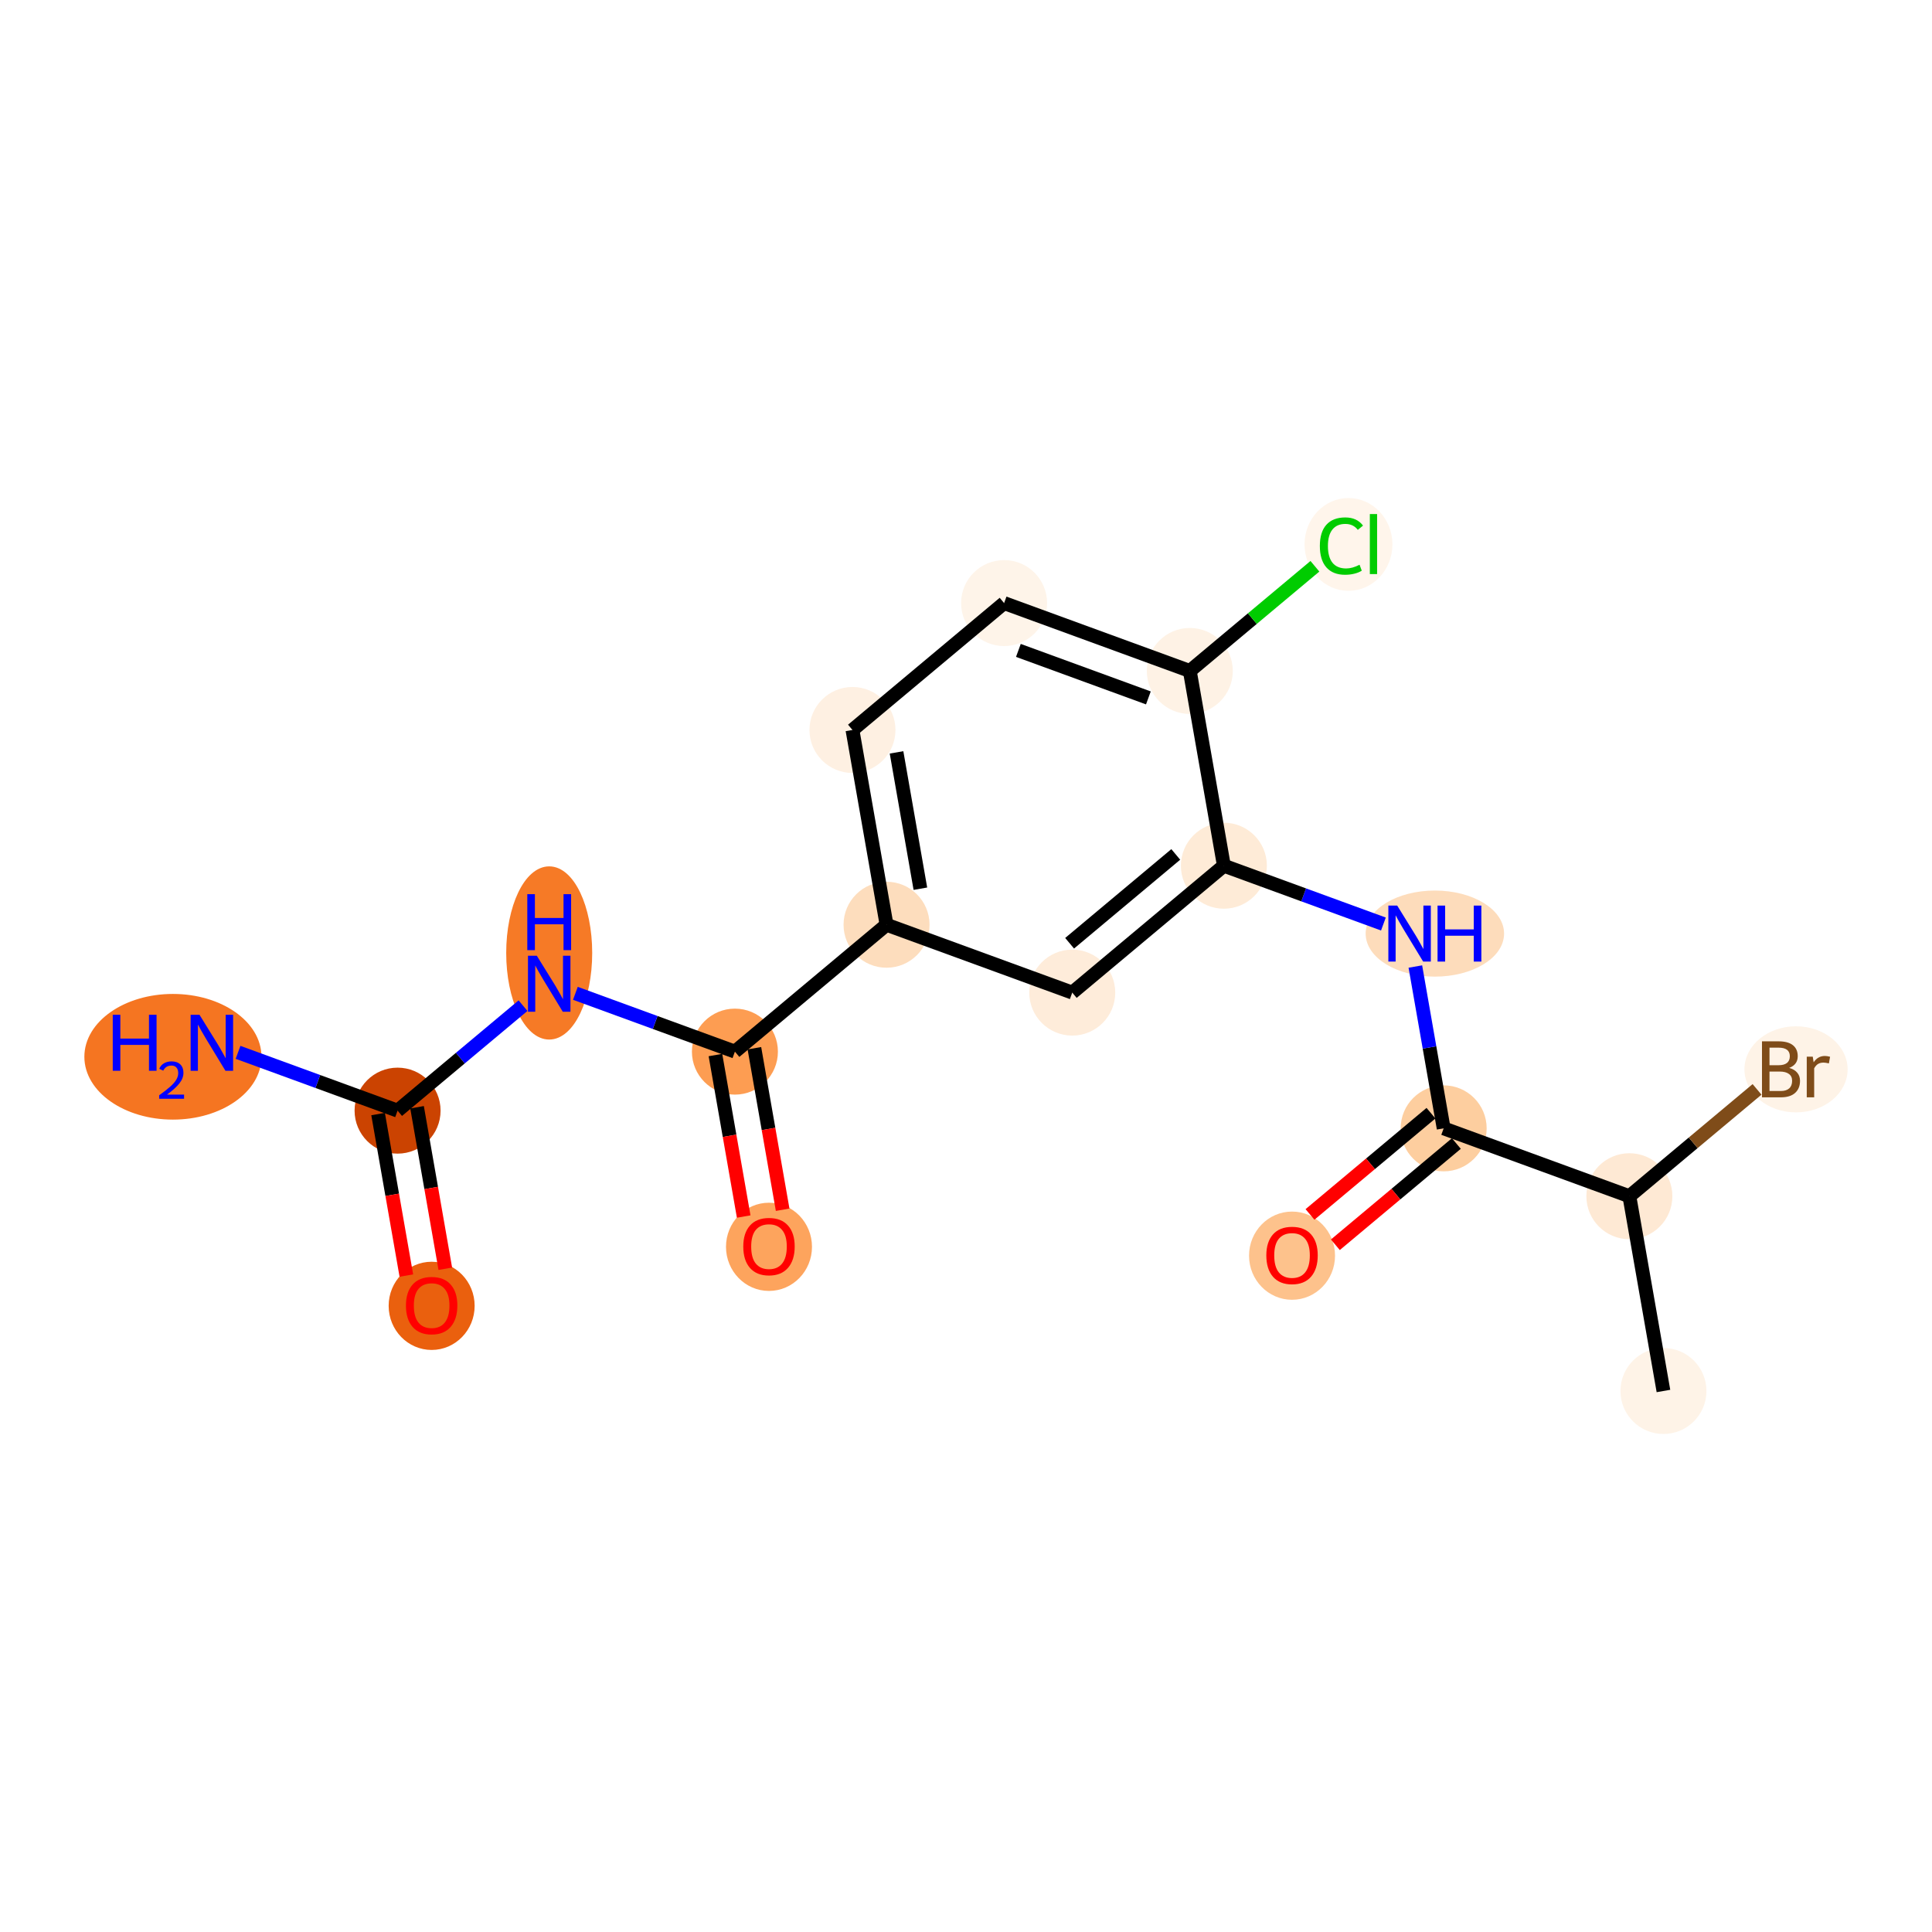 <?xml version='1.0' encoding='iso-8859-1'?>
<svg version='1.1' baseProfile='full'
              xmlns='http://www.w3.org/2000/svg'
                      xmlns:rdkit='http://www.rdkit.org/xml'
                      xmlns:xlink='http://www.w3.org/1999/xlink'
                  xml:space='preserve'
width='280px' height='280px' viewBox='0 0 280 280'>
<!-- END OF HEADER -->
<rect style='opacity:1.0;fill:#FFFFFF;stroke:none' width='280' height='280' x='0' y='0'> </rect>
<ellipse cx='241.079' cy='201.592' rx='5.731' ry='5.731'  style='fill:#FEF3E7;fill-rule:evenodd;stroke:#FEF3E7;stroke-width:1.0px;stroke-linecap:butt;stroke-linejoin:miter;stroke-opacity:1' />
<ellipse cx='236.141' cy='173.366' rx='5.731' ry='5.731'  style='fill:#FEE9D4;fill-rule:evenodd;stroke:#FEE9D4;stroke-width:1.0px;stroke-linecap:butt;stroke-linejoin:miter;stroke-opacity:1' />
<ellipse cx='260.294' cy='154.976' rx='6.978' ry='5.738'  style='fill:#FEF3E7;fill-rule:evenodd;stroke:#FEF3E7;stroke-width:1.0px;stroke-linecap:butt;stroke-linejoin:miter;stroke-opacity:1' />
<ellipse cx='209.227' cy='163.529' rx='5.731' ry='5.731'  style='fill:#FDCE9F;fill-rule:evenodd;stroke:#FDCE9F;stroke-width:1.0px;stroke-linecap:butt;stroke-linejoin:miter;stroke-opacity:1' />
<ellipse cx='187.251' cy='181.982' rx='5.731' ry='5.892'  style='fill:#FDC28C;fill-rule:evenodd;stroke:#FDC28C;stroke-width:1.0px;stroke-linecap:butt;stroke-linejoin:miter;stroke-opacity:1' />
<ellipse cx='207.951' cy='135.303' rx='9.531' ry='5.738'  style='fill:#FDDCBB;fill-rule:evenodd;stroke:#FDDCBB;stroke-width:1.0px;stroke-linecap:butt;stroke-linejoin:miter;stroke-opacity:1' />
<ellipse cx='177.375' cy='125.466' rx='5.731' ry='5.731'  style='fill:#FEEBD7;fill-rule:evenodd;stroke:#FEEBD7;stroke-width:1.0px;stroke-linecap:butt;stroke-linejoin:miter;stroke-opacity:1' />
<ellipse cx='155.399' cy='143.856' rx='5.731' ry='5.731'  style='fill:#FEECDA;fill-rule:evenodd;stroke:#FEECDA;stroke-width:1.0px;stroke-linecap:butt;stroke-linejoin:miter;stroke-opacity:1' />
<ellipse cx='128.485' cy='134.02' rx='5.731' ry='5.731'  style='fill:#FDDDBD;fill-rule:evenodd;stroke:#FDDDBD;stroke-width:1.0px;stroke-linecap:butt;stroke-linejoin:miter;stroke-opacity:1' />
<ellipse cx='106.509' cy='152.41' rx='5.731' ry='5.731'  style='fill:#FD9D52;fill-rule:evenodd;stroke:#FD9D52;stroke-width:1.0px;stroke-linecap:butt;stroke-linejoin:miter;stroke-opacity:1' />
<ellipse cx='111.448' cy='180.699' rx='5.731' ry='5.892'  style='fill:#FDA45D;fill-rule:evenodd;stroke:#FDA45D;stroke-width:1.0px;stroke-linecap:butt;stroke-linejoin:miter;stroke-opacity:1' />
<ellipse cx='79.595' cy='138.11' rx='5.731' ry='12.05'  style='fill:#F67A26;fill-rule:evenodd;stroke:#F67A26;stroke-width:1.0px;stroke-linecap:butt;stroke-linejoin:miter;stroke-opacity:1' />
<ellipse cx='57.62' cy='160.963' rx='5.731' ry='5.731'  style='fill:#CB4301;fill-rule:evenodd;stroke:#CB4301;stroke-width:1.0px;stroke-linecap:butt;stroke-linejoin:miter;stroke-opacity:1' />
<ellipse cx='25.061' cy='153.156' rx='12.334' ry='8.607'  style='fill:#F57521;fill-rule:evenodd;stroke:#F57521;stroke-width:1.0px;stroke-linecap:butt;stroke-linejoin:miter;stroke-opacity:1' />
<ellipse cx='62.558' cy='189.253' rx='5.731' ry='5.892'  style='fill:#EA600E;fill-rule:evenodd;stroke:#EA600E;stroke-width:1.0px;stroke-linecap:butt;stroke-linejoin:miter;stroke-opacity:1' />
<ellipse cx='123.546' cy='105.793' rx='5.731' ry='5.731'  style='fill:#FEF0E2;fill-rule:evenodd;stroke:#FEF0E2;stroke-width:1.0px;stroke-linecap:butt;stroke-linejoin:miter;stroke-opacity:1' />
<ellipse cx='145.522' cy='87.403' rx='5.731' ry='5.731'  style='fill:#FEF4E9;fill-rule:evenodd;stroke:#FEF4E9;stroke-width:1.0px;stroke-linecap:butt;stroke-linejoin:miter;stroke-opacity:1' />
<ellipse cx='172.436' cy='97.24' rx='5.731' ry='5.731'  style='fill:#FEF2E5;fill-rule:evenodd;stroke:#FEF2E5;stroke-width:1.0px;stroke-linecap:butt;stroke-linejoin:miter;stroke-opacity:1' />
<ellipse cx='195.432' cy='78.901' rx='5.868' ry='6.225'  style='fill:#FFF5EB;fill-rule:evenodd;stroke:#FFF5EB;stroke-width:1.0px;stroke-linecap:butt;stroke-linejoin:miter;stroke-opacity:1' />
<path class='bond-0 atom-0 atom-1' d='M 241.079,201.592 L 236.141,173.366' style='fill:none;fill-rule:evenodd;stroke:#000000;stroke-width:2.0px;stroke-linecap:butt;stroke-linejoin:miter;stroke-opacity:1' />
<path class='bond-1 atom-1 atom-2' d='M 236.141,173.366 L 245.392,165.624' style='fill:none;fill-rule:evenodd;stroke:#000000;stroke-width:2.0px;stroke-linecap:butt;stroke-linejoin:miter;stroke-opacity:1' />
<path class='bond-1 atom-1 atom-2' d='M 245.392,165.624 L 254.644,157.882' style='fill:none;fill-rule:evenodd;stroke:#7F4C19;stroke-width:2.0px;stroke-linecap:butt;stroke-linejoin:miter;stroke-opacity:1' />
<path class='bond-2 atom-1 atom-3' d='M 236.141,173.366 L 209.227,163.529' style='fill:none;fill-rule:evenodd;stroke:#000000;stroke-width:2.0px;stroke-linecap:butt;stroke-linejoin:miter;stroke-opacity:1' />
<path class='bond-3 atom-3 atom-4' d='M 207.388,161.332 L 198.621,168.668' style='fill:none;fill-rule:evenodd;stroke:#000000;stroke-width:2.0px;stroke-linecap:butt;stroke-linejoin:miter;stroke-opacity:1' />
<path class='bond-3 atom-3 atom-4' d='M 198.621,168.668 L 189.854,176.005' style='fill:none;fill-rule:evenodd;stroke:#FF0000;stroke-width:2.0px;stroke-linecap:butt;stroke-linejoin:miter;stroke-opacity:1' />
<path class='bond-3 atom-3 atom-4' d='M 211.066,165.727 L 202.299,173.063' style='fill:none;fill-rule:evenodd;stroke:#000000;stroke-width:2.0px;stroke-linecap:butt;stroke-linejoin:miter;stroke-opacity:1' />
<path class='bond-3 atom-3 atom-4' d='M 202.299,173.063 L 193.532,180.4' style='fill:none;fill-rule:evenodd;stroke:#FF0000;stroke-width:2.0px;stroke-linecap:butt;stroke-linejoin:miter;stroke-opacity:1' />
<path class='bond-4 atom-3 atom-5' d='M 209.227,163.529 L 207.175,151.803' style='fill:none;fill-rule:evenodd;stroke:#000000;stroke-width:2.0px;stroke-linecap:butt;stroke-linejoin:miter;stroke-opacity:1' />
<path class='bond-4 atom-3 atom-5' d='M 207.175,151.803 L 205.124,140.077' style='fill:none;fill-rule:evenodd;stroke:#0000FF;stroke-width:2.0px;stroke-linecap:butt;stroke-linejoin:miter;stroke-opacity:1' />
<path class='bond-5 atom-5 atom-6' d='M 200.495,133.916 L 188.935,129.691' style='fill:none;fill-rule:evenodd;stroke:#0000FF;stroke-width:2.0px;stroke-linecap:butt;stroke-linejoin:miter;stroke-opacity:1' />
<path class='bond-5 atom-5 atom-6' d='M 188.935,129.691 L 177.375,125.466' style='fill:none;fill-rule:evenodd;stroke:#000000;stroke-width:2.0px;stroke-linecap:butt;stroke-linejoin:miter;stroke-opacity:1' />
<path class='bond-6 atom-6 atom-7' d='M 177.375,125.466 L 155.399,143.856' style='fill:none;fill-rule:evenodd;stroke:#000000;stroke-width:2.0px;stroke-linecap:butt;stroke-linejoin:miter;stroke-opacity:1' />
<path class='bond-6 atom-6 atom-7' d='M 170.4,123.83 L 155.017,136.703' style='fill:none;fill-rule:evenodd;stroke:#000000;stroke-width:2.0px;stroke-linecap:butt;stroke-linejoin:miter;stroke-opacity:1' />
<path class='bond-18 atom-17 atom-6' d='M 172.436,97.24 L 177.375,125.466' style='fill:none;fill-rule:evenodd;stroke:#000000;stroke-width:2.0px;stroke-linecap:butt;stroke-linejoin:miter;stroke-opacity:1' />
<path class='bond-7 atom-7 atom-8' d='M 155.399,143.856 L 128.485,134.02' style='fill:none;fill-rule:evenodd;stroke:#000000;stroke-width:2.0px;stroke-linecap:butt;stroke-linejoin:miter;stroke-opacity:1' />
<path class='bond-8 atom-8 atom-9' d='M 128.485,134.02 L 106.509,152.41' style='fill:none;fill-rule:evenodd;stroke:#000000;stroke-width:2.0px;stroke-linecap:butt;stroke-linejoin:miter;stroke-opacity:1' />
<path class='bond-14 atom-8 atom-15' d='M 128.485,134.02 L 123.546,105.793' style='fill:none;fill-rule:evenodd;stroke:#000000;stroke-width:2.0px;stroke-linecap:butt;stroke-linejoin:miter;stroke-opacity:1' />
<path class='bond-14 atom-8 atom-15' d='M 133.389,128.798 L 129.933,109.04' style='fill:none;fill-rule:evenodd;stroke:#000000;stroke-width:2.0px;stroke-linecap:butt;stroke-linejoin:miter;stroke-opacity:1' />
<path class='bond-9 atom-9 atom-10' d='M 103.687,152.904 L 105.734,164.607' style='fill:none;fill-rule:evenodd;stroke:#000000;stroke-width:2.0px;stroke-linecap:butt;stroke-linejoin:miter;stroke-opacity:1' />
<path class='bond-9 atom-9 atom-10' d='M 105.734,164.607 L 107.782,176.31' style='fill:none;fill-rule:evenodd;stroke:#FF0000;stroke-width:2.0px;stroke-linecap:butt;stroke-linejoin:miter;stroke-opacity:1' />
<path class='bond-9 atom-9 atom-10' d='M 109.332,151.916 L 111.379,163.619' style='fill:none;fill-rule:evenodd;stroke:#000000;stroke-width:2.0px;stroke-linecap:butt;stroke-linejoin:miter;stroke-opacity:1' />
<path class='bond-9 atom-9 atom-10' d='M 111.379,163.619 L 113.427,175.323' style='fill:none;fill-rule:evenodd;stroke:#FF0000;stroke-width:2.0px;stroke-linecap:butt;stroke-linejoin:miter;stroke-opacity:1' />
<path class='bond-10 atom-9 atom-11' d='M 106.509,152.41 L 94.949,148.185' style='fill:none;fill-rule:evenodd;stroke:#000000;stroke-width:2.0px;stroke-linecap:butt;stroke-linejoin:miter;stroke-opacity:1' />
<path class='bond-10 atom-9 atom-11' d='M 94.949,148.185 L 83.389,143.96' style='fill:none;fill-rule:evenodd;stroke:#0000FF;stroke-width:2.0px;stroke-linecap:butt;stroke-linejoin:miter;stroke-opacity:1' />
<path class='bond-11 atom-11 atom-12' d='M 75.801,145.748 L 66.71,153.356' style='fill:none;fill-rule:evenodd;stroke:#0000FF;stroke-width:2.0px;stroke-linecap:butt;stroke-linejoin:miter;stroke-opacity:1' />
<path class='bond-11 atom-11 atom-12' d='M 66.71,153.356 L 57.62,160.963' style='fill:none;fill-rule:evenodd;stroke:#000000;stroke-width:2.0px;stroke-linecap:butt;stroke-linejoin:miter;stroke-opacity:1' />
<path class='bond-12 atom-12 atom-13' d='M 57.62,160.963 L 46.059,156.738' style='fill:none;fill-rule:evenodd;stroke:#000000;stroke-width:2.0px;stroke-linecap:butt;stroke-linejoin:miter;stroke-opacity:1' />
<path class='bond-12 atom-12 atom-13' d='M 46.059,156.738 L 34.499,152.513' style='fill:none;fill-rule:evenodd;stroke:#0000FF;stroke-width:2.0px;stroke-linecap:butt;stroke-linejoin:miter;stroke-opacity:1' />
<path class='bond-13 atom-12 atom-14' d='M 54.797,161.457 L 56.844,173.161' style='fill:none;fill-rule:evenodd;stroke:#000000;stroke-width:2.0px;stroke-linecap:butt;stroke-linejoin:miter;stroke-opacity:1' />
<path class='bond-13 atom-12 atom-14' d='M 56.844,173.161 L 58.892,184.864' style='fill:none;fill-rule:evenodd;stroke:#FF0000;stroke-width:2.0px;stroke-linecap:butt;stroke-linejoin:miter;stroke-opacity:1' />
<path class='bond-13 atom-12 atom-14' d='M 60.442,160.47 L 62.49,172.173' style='fill:none;fill-rule:evenodd;stroke:#000000;stroke-width:2.0px;stroke-linecap:butt;stroke-linejoin:miter;stroke-opacity:1' />
<path class='bond-13 atom-12 atom-14' d='M 62.49,172.173 L 64.537,183.876' style='fill:none;fill-rule:evenodd;stroke:#FF0000;stroke-width:2.0px;stroke-linecap:butt;stroke-linejoin:miter;stroke-opacity:1' />
<path class='bond-15 atom-15 atom-16' d='M 123.546,105.793 L 145.522,87.403' style='fill:none;fill-rule:evenodd;stroke:#000000;stroke-width:2.0px;stroke-linecap:butt;stroke-linejoin:miter;stroke-opacity:1' />
<path class='bond-16 atom-16 atom-17' d='M 145.522,87.403 L 172.436,97.24' style='fill:none;fill-rule:evenodd;stroke:#000000;stroke-width:2.0px;stroke-linecap:butt;stroke-linejoin:miter;stroke-opacity:1' />
<path class='bond-16 atom-16 atom-17' d='M 147.592,94.262 L 166.432,101.147' style='fill:none;fill-rule:evenodd;stroke:#000000;stroke-width:2.0px;stroke-linecap:butt;stroke-linejoin:miter;stroke-opacity:1' />
<path class='bond-17 atom-17 atom-18' d='M 172.436,97.24 L 181.501,89.654' style='fill:none;fill-rule:evenodd;stroke:#000000;stroke-width:2.0px;stroke-linecap:butt;stroke-linejoin:miter;stroke-opacity:1' />
<path class='bond-17 atom-17 atom-18' d='M 181.501,89.654 L 190.566,82.068' style='fill:none;fill-rule:evenodd;stroke:#00CC00;stroke-width:2.0px;stroke-linecap:butt;stroke-linejoin:miter;stroke-opacity:1' />
<path  class='atom-2' d='M 259.303 154.769
Q 260.082 154.987, 260.472 155.469
Q 260.873 155.938, 260.873 156.638
Q 260.873 157.761, 260.151 158.403
Q 259.44 159.033, 258.088 159.033
L 255.36 159.033
L 255.36 150.918
L 257.756 150.918
Q 259.142 150.918, 259.842 151.48
Q 260.541 152.041, 260.541 153.073
Q 260.541 154.299, 259.303 154.769
M 256.449 151.835
L 256.449 154.38
L 257.756 154.38
Q 258.558 154.38, 258.971 154.059
Q 259.395 153.726, 259.395 153.073
Q 259.395 151.835, 257.756 151.835
L 256.449 151.835
M 258.088 158.116
Q 258.879 158.116, 259.303 157.738
Q 259.727 157.36, 259.727 156.638
Q 259.727 155.973, 259.257 155.64
Q 258.799 155.297, 257.916 155.297
L 256.449 155.297
L 256.449 158.116
L 258.088 158.116
' fill='#7F4C19'/>
<path  class='atom-2' d='M 262.719 153.142
L 262.845 153.956
Q 263.464 153.039, 264.472 153.039
Q 264.793 153.039, 265.229 153.153
L 265.057 154.116
Q 264.564 154.001, 264.289 154.001
Q 263.808 154.001, 263.487 154.196
Q 263.177 154.38, 262.925 154.827
L 262.925 159.033
L 261.848 159.033
L 261.848 153.142
L 262.719 153.142
' fill='#7F4C19'/>
<path  class='atom-4' d='M 183.526 181.942
Q 183.526 179.994, 184.489 178.905
Q 185.452 177.816, 187.251 177.816
Q 189.051 177.816, 190.014 178.905
Q 190.976 179.994, 190.976 181.942
Q 190.976 183.914, 190.002 185.037
Q 189.028 186.149, 187.251 186.149
Q 185.463 186.149, 184.489 185.037
Q 183.526 183.925, 183.526 181.942
M 187.251 185.232
Q 188.489 185.232, 189.154 184.406
Q 189.83 183.57, 189.83 181.942
Q 189.83 180.349, 189.154 179.547
Q 188.489 178.733, 187.251 178.733
Q 186.013 178.733, 185.337 179.535
Q 184.672 180.337, 184.672 181.942
Q 184.672 183.581, 185.337 184.406
Q 186.013 185.232, 187.251 185.232
' fill='#FF0000'/>
<path  class='atom-5' d='M 202.495 131.245
L 205.154 135.543
Q 205.418 135.968, 205.842 136.736
Q 206.266 137.503, 206.289 137.549
L 206.289 131.245
L 207.366 131.245
L 207.366 139.36
L 206.254 139.36
L 203.4 134.661
Q 203.068 134.111, 202.713 133.48
Q 202.369 132.85, 202.265 132.655
L 202.265 139.36
L 201.211 139.36
L 201.211 131.245
L 202.495 131.245
' fill='#0000FF'/>
<path  class='atom-5' d='M 208.34 131.245
L 209.441 131.245
L 209.441 134.695
L 213.59 134.695
L 213.59 131.245
L 214.69 131.245
L 214.69 139.36
L 213.59 139.36
L 213.59 135.612
L 209.441 135.612
L 209.441 139.36
L 208.34 139.36
L 208.34 131.245
' fill='#0000FF'/>
<path  class='atom-10' d='M 107.722 180.659
Q 107.722 178.711, 108.685 177.622
Q 109.648 176.533, 111.448 176.533
Q 113.247 176.533, 114.21 177.622
Q 115.173 178.711, 115.173 180.659
Q 115.173 182.631, 114.199 183.754
Q 113.224 184.866, 111.448 184.866
Q 109.66 184.866, 108.685 183.754
Q 107.722 182.642, 107.722 180.659
M 111.448 183.949
Q 112.686 183.949, 113.35 183.124
Q 114.027 182.287, 114.027 180.659
Q 114.027 179.066, 113.35 178.264
Q 112.686 177.45, 111.448 177.45
Q 110.21 177.45, 109.533 178.252
Q 108.869 179.055, 108.869 180.659
Q 108.869 182.298, 109.533 183.124
Q 110.21 183.949, 111.448 183.949
' fill='#FF0000'/>
<path  class='atom-11' d='M 77.801 138.516
L 80.461 142.814
Q 80.724 143.238, 81.148 144.006
Q 81.572 144.774, 81.595 144.82
L 81.595 138.516
L 82.673 138.516
L 82.673 146.631
L 81.561 146.631
L 78.707 141.931
Q 78.374 141.381, 78.019 140.751
Q 77.675 140.12, 77.572 139.926
L 77.572 146.631
L 76.518 146.631
L 76.518 138.516
L 77.801 138.516
' fill='#0000FF'/>
<path  class='atom-11' d='M 76.42 129.589
L 77.521 129.589
L 77.521 133.039
L 81.67 133.039
L 81.67 129.589
L 82.77 129.589
L 82.77 137.704
L 81.67 137.704
L 81.67 133.956
L 77.521 133.956
L 77.521 137.704
L 76.42 137.704
L 76.42 129.589
' fill='#0000FF'/>
<path  class='atom-13' d='M 16.34 147.069
L 17.44 147.069
L 17.44 150.519
L 21.59 150.519
L 21.59 147.069
L 22.69 147.069
L 22.69 155.184
L 21.59 155.184
L 21.59 151.436
L 17.44 151.436
L 17.44 155.184
L 16.34 155.184
L 16.34 147.069
' fill='#0000FF'/>
<path  class='atom-13' d='M 23.083 154.9
Q 23.28 154.393, 23.749 154.113
Q 24.218 153.826, 24.869 153.826
Q 25.678 153.826, 26.132 154.264
Q 26.586 154.703, 26.586 155.482
Q 26.586 156.277, 25.996 157.018
Q 25.413 157.759, 24.203 158.637
L 26.677 158.637
L 26.677 159.242
L 23.068 159.242
L 23.068 158.735
Q 24.067 158.024, 24.657 157.495
Q 25.254 156.965, 25.542 156.488
Q 25.829 156.012, 25.829 155.52
Q 25.829 155.006, 25.572 154.718
Q 25.315 154.431, 24.869 154.431
Q 24.437 154.431, 24.15 154.605
Q 23.862 154.779, 23.658 155.165
L 23.083 154.9
' fill='#0000FF'/>
<path  class='atom-13' d='M 28.912 147.069
L 31.571 151.368
Q 31.835 151.792, 32.259 152.56
Q 32.683 153.328, 32.706 153.373
L 32.706 147.069
L 33.783 147.069
L 33.783 155.184
L 32.671 155.184
L 29.817 150.485
Q 29.485 149.935, 29.13 149.304
Q 28.786 148.674, 28.683 148.479
L 28.683 155.184
L 27.628 155.184
L 27.628 147.069
L 28.912 147.069
' fill='#0000FF'/>
<path  class='atom-14' d='M 58.833 189.213
Q 58.833 187.264, 59.796 186.175
Q 60.758 185.086, 62.558 185.086
Q 64.358 185.086, 65.32 186.175
Q 66.283 187.264, 66.283 189.213
Q 66.283 191.184, 65.309 192.307
Q 64.335 193.419, 62.558 193.419
Q 60.77 193.419, 59.796 192.307
Q 58.833 191.196, 58.833 189.213
M 62.558 192.502
Q 63.796 192.502, 64.461 191.677
Q 65.137 190.84, 65.137 189.213
Q 65.137 187.619, 64.461 186.817
Q 63.796 186.003, 62.558 186.003
Q 61.32 186.003, 60.644 186.806
Q 59.979 187.608, 59.979 189.213
Q 59.979 190.852, 60.644 191.677
Q 61.32 192.502, 62.558 192.502
' fill='#FF0000'/>
<path  class='atom-18' d='M 191.283 79.131
Q 191.283 77.113, 192.223 76.059
Q 193.174 74.993, 194.973 74.993
Q 196.647 74.993, 197.541 76.173
L 196.784 76.792
Q 196.131 75.933, 194.973 75.933
Q 193.747 75.933, 193.094 76.758
Q 192.452 77.572, 192.452 79.131
Q 192.452 80.735, 193.117 81.561
Q 193.793 82.386, 195.1 82.386
Q 195.994 82.386, 197.037 81.847
L 197.358 82.707
Q 196.933 82.982, 196.292 83.142
Q 195.65 83.303, 194.939 83.303
Q 193.174 83.303, 192.223 82.225
Q 191.283 81.148, 191.283 79.131
' fill='#00CC00'/>
<path  class='atom-18' d='M 198.527 74.5
L 199.581 74.5
L 199.581 83.2
L 198.527 83.2
L 198.527 74.5
' fill='#00CC00'/>
</svg>
